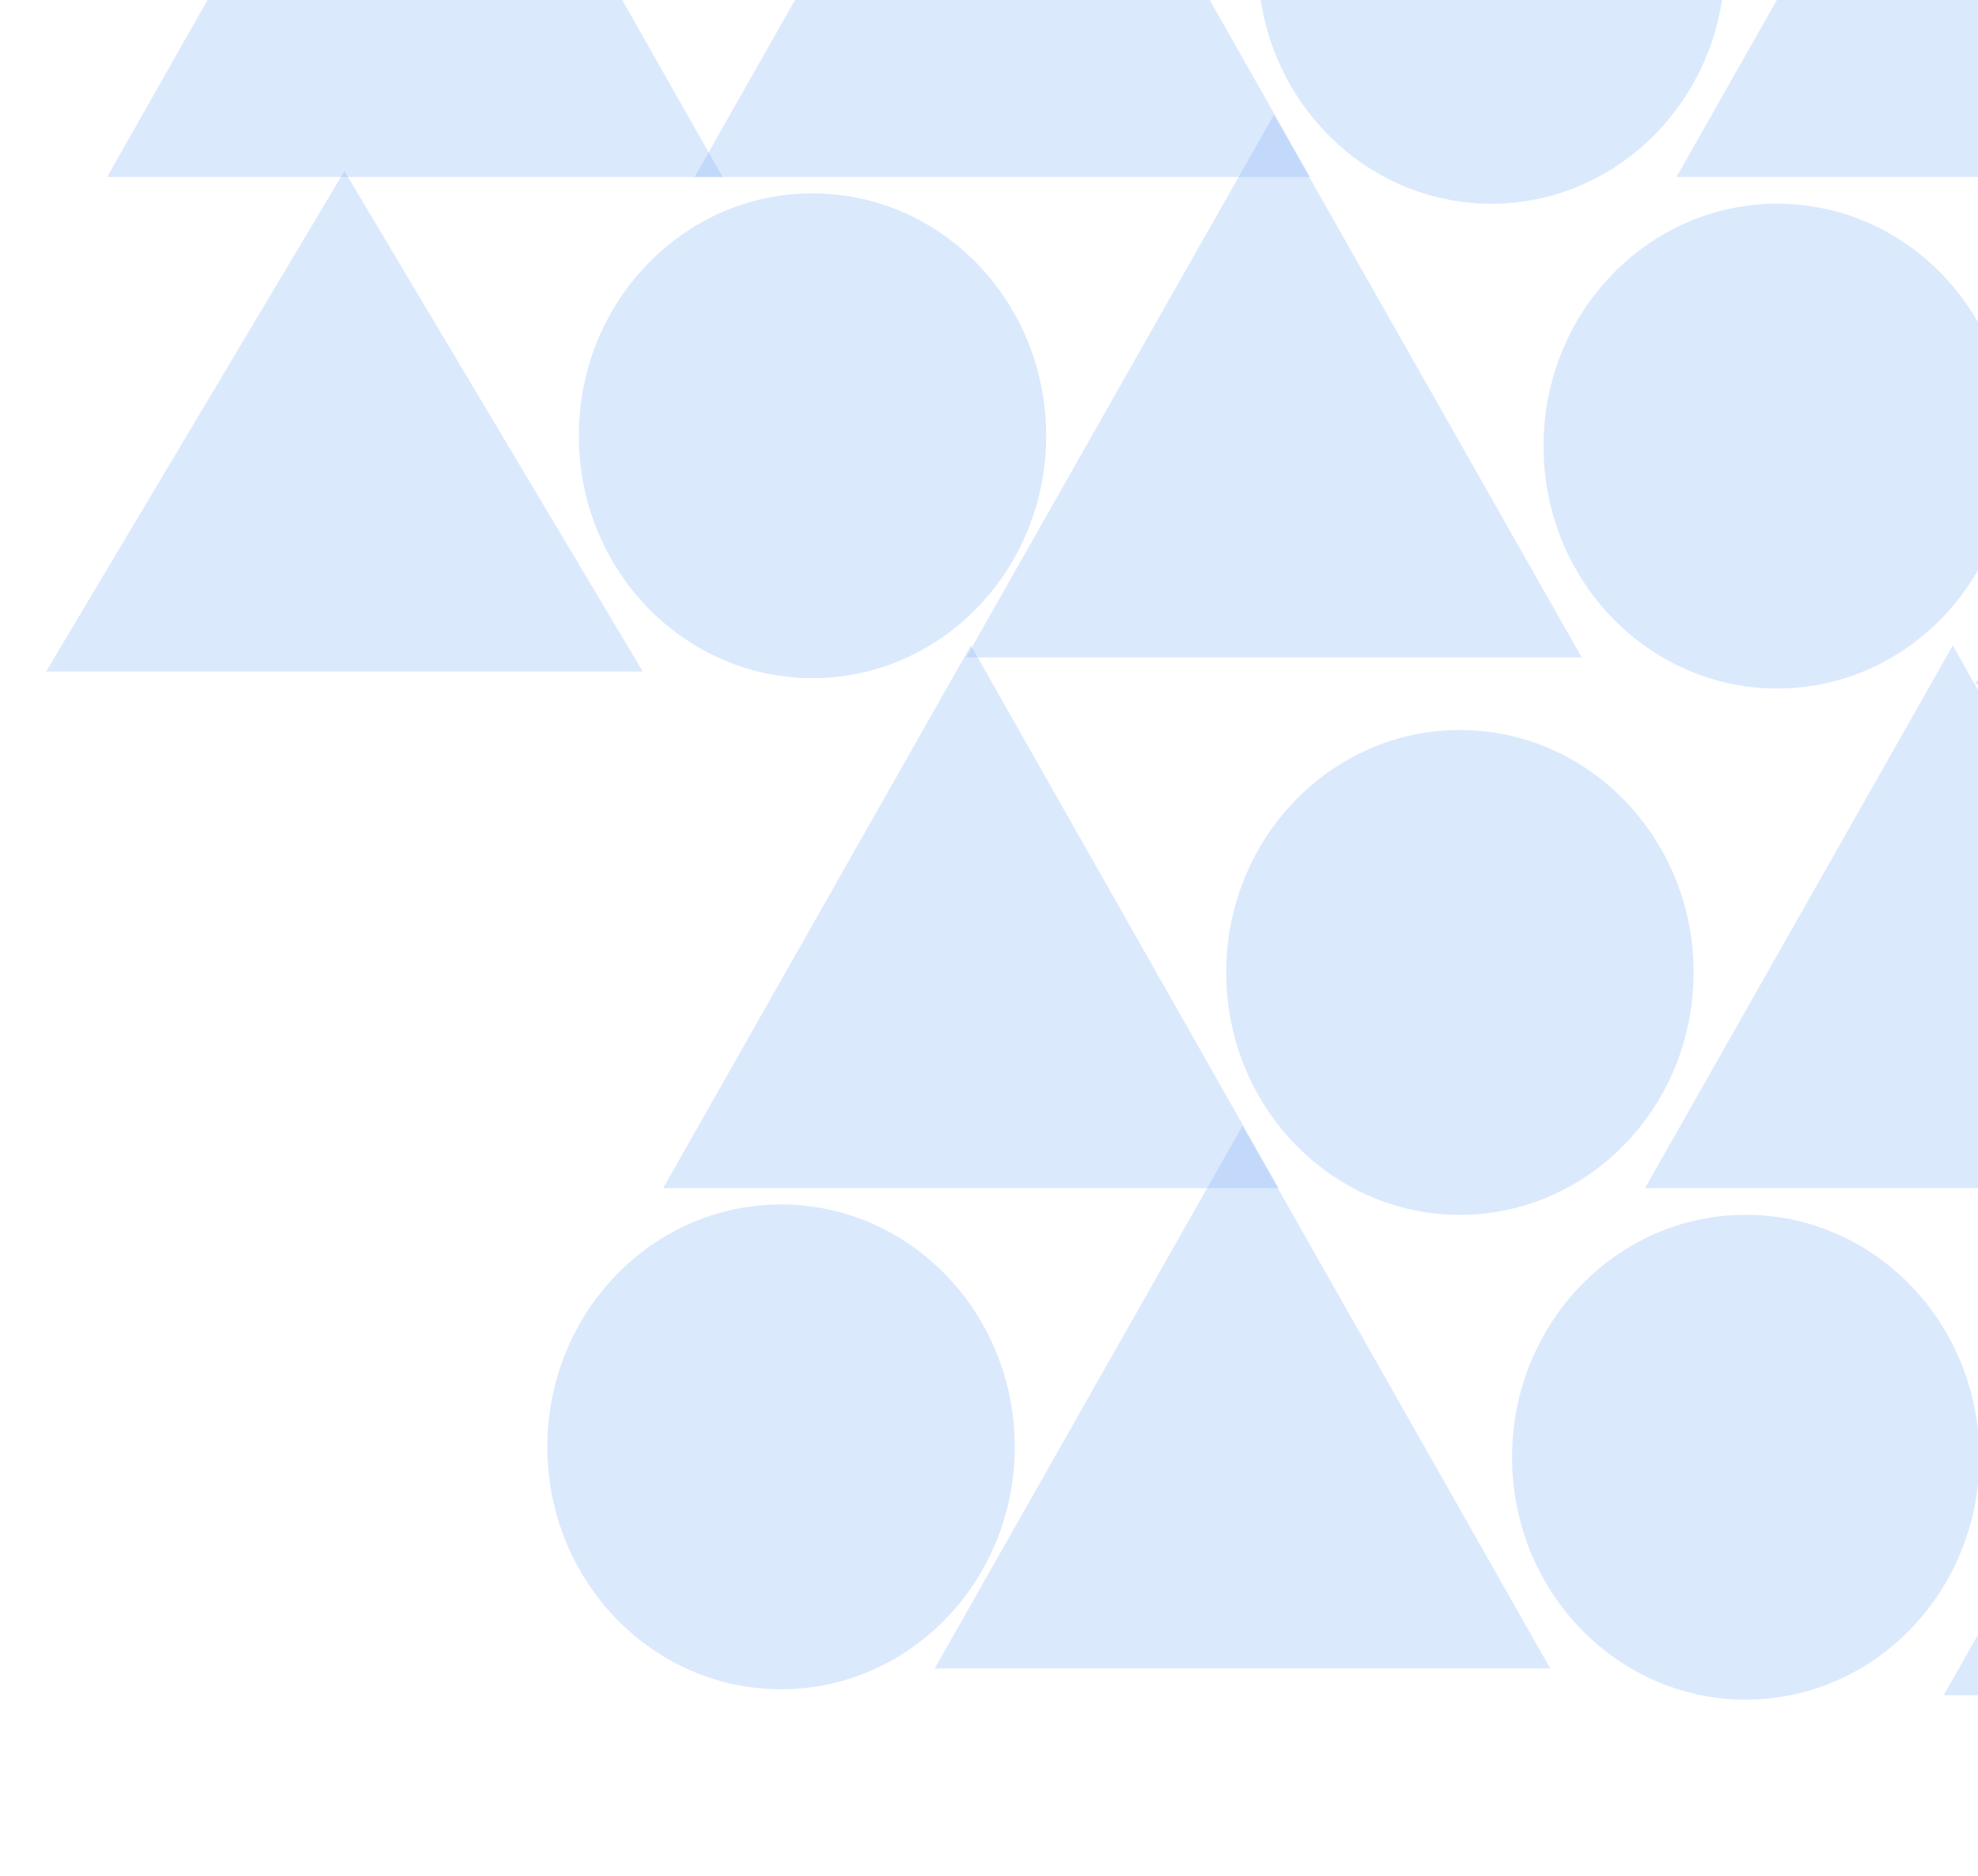 <svg width="698" height="662" viewBox="0 0 698 662" fill="none" xmlns="http://www.w3.org/2000/svg">
<g opacity="0.5">
<ellipse rx="82.459" ry="85.535" transform="matrix(-1 0 0 1 526.272 -13.646)" fill="#0E67EC" fill-opacity="0.3"/>
<path d="M700.196 -129L591.598 62.472H808.794L700.196 -129Z" fill="#0E67EC" fill-opacity="0.3"/>
<path d="M689.101 227.787L580.503 419.259H797.699L689.101 227.787Z" fill="#0E67EC" fill-opacity="0.3"/>
<path d="M353.719 -129L245.121 62.472H462.317L353.719 -129Z" fill="#0E67EC" fill-opacity="0.3"/>
<path d="M146.398 -129L37.8 62.472H254.996L146.398 -129Z" fill="#0E67EC" fill-opacity="0.3"/>
<path d="M121.544 60.38L16.284 236.942H226.805L121.544 60.38Z" fill="#0E67EC" fill-opacity="0.3"/>
<path d="M342.623 227.787L234.025 419.259H451.221L342.623 227.787Z" fill="#0E67EC" fill-opacity="0.3"/>
<path d="M449.542 40.5L340.944 231.972H558.14L449.542 40.5Z" fill="#0E67EC" fill-opacity="0.3"/>
<path d="M438.447 397.287L329.849 588.759H547.045L438.447 397.287Z" fill="#0E67EC" fill-opacity="0.3"/>
<path d="M805.602 49.917L697.004 241.389H914.2L805.602 49.917Z" fill="#0E67EC" fill-opacity="0.3"/>
<path d="M794.506 406.704L685.908 598.176H903.104L794.506 406.704Z" fill="#0E67EC" fill-opacity="0.3"/>
<ellipse rx="82.459" ry="85.535" transform="matrix(-1 0 0 1 627.139 157.424)" fill="#0E67EC" fill-opacity="0.3"/>
<ellipse rx="82.459" ry="85.535" transform="matrix(-1 0 0 1 616.044 514.211)" fill="#0E67EC" fill-opacity="0.3"/>
<ellipse rx="82.459" ry="85.535" transform="matrix(-1 0 0 1 515.177 343.141)" fill="#0E67EC" fill-opacity="0.3"/>
<ellipse rx="82.459" ry="85.535" transform="matrix(-1 0 0 1 286.714 153.762)" fill="#0E67EC" fill-opacity="0.3"/>
<ellipse rx="82.459" ry="85.535" transform="matrix(-1 0 0 1 275.618 510.549)" fill="#0E67EC" fill-opacity="0.3"/>
</g>
</svg>
